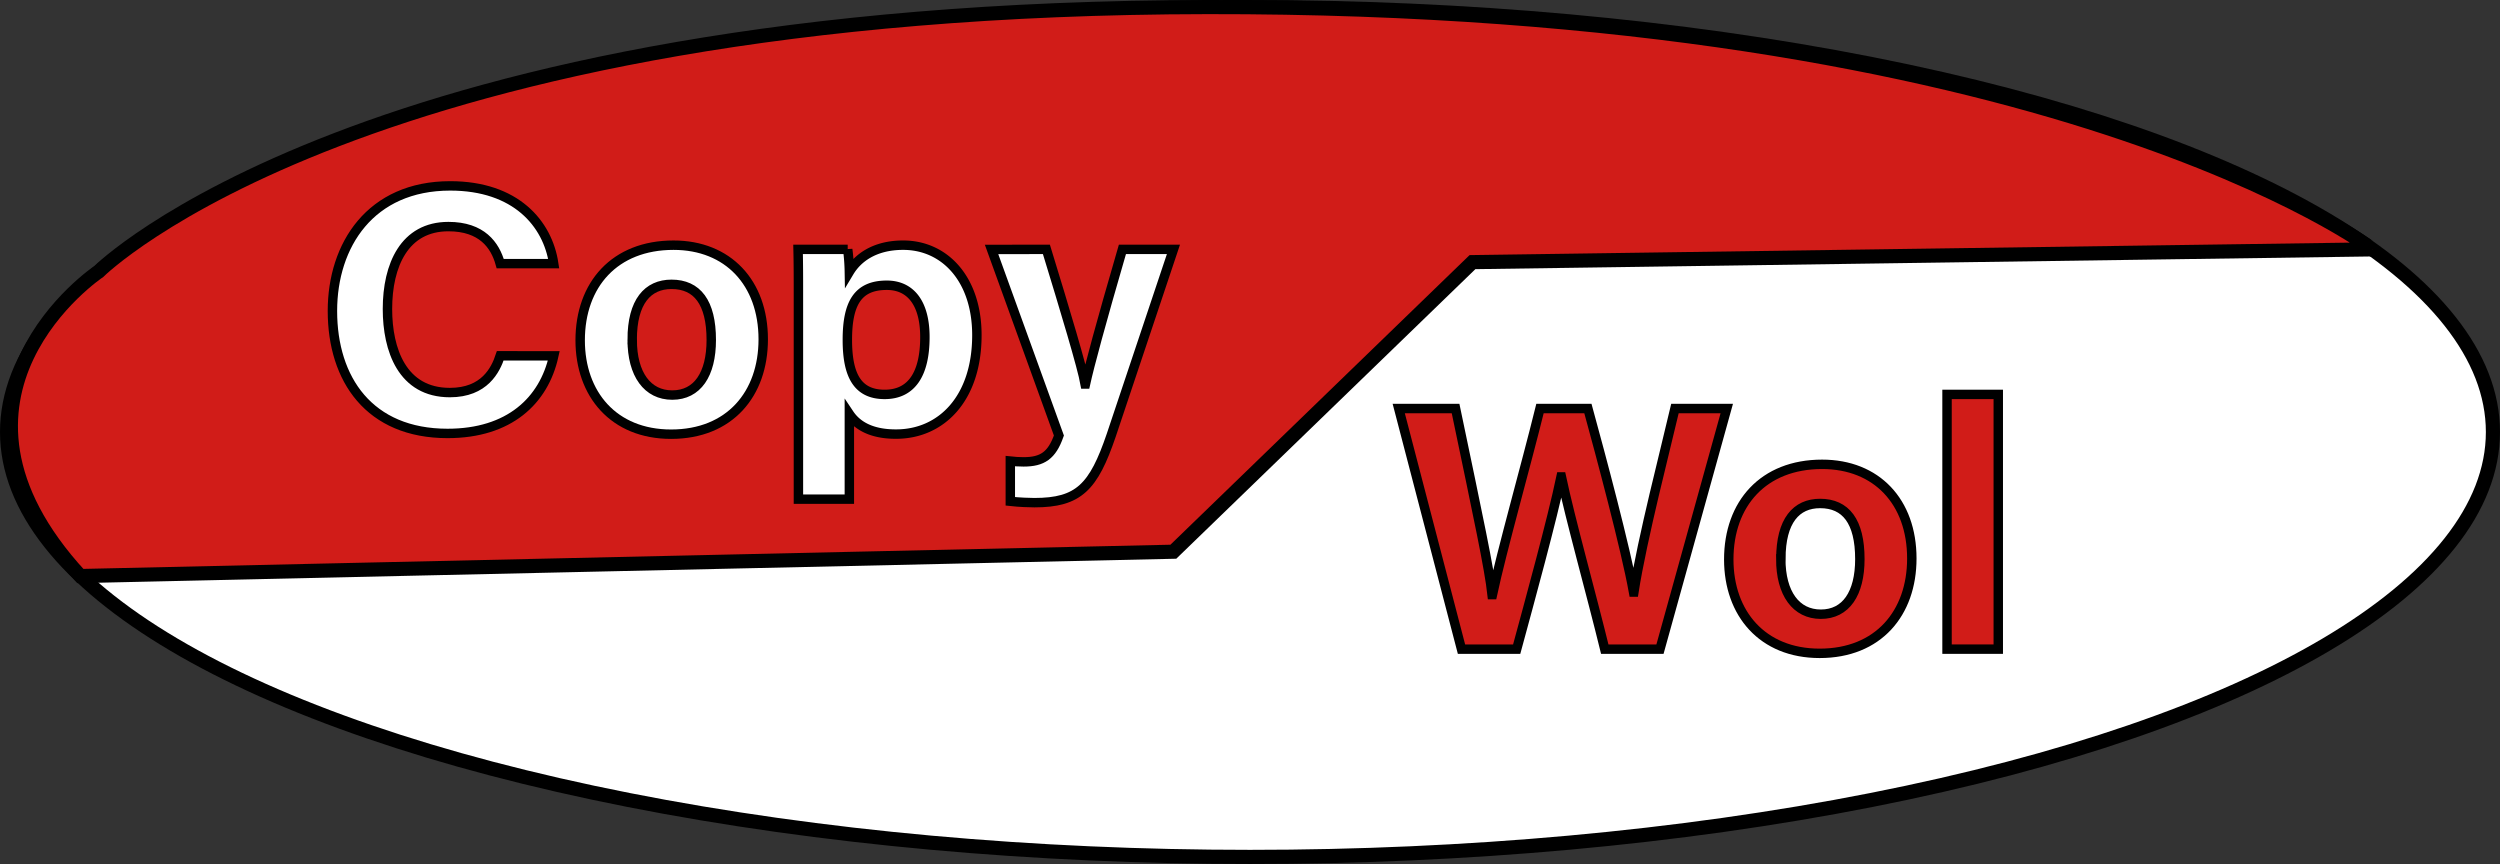 <svg xmlns="http://www.w3.org/2000/svg" viewBox="0 0 1061.28 366.77"><rect x="0" y="0" width="1061.28" height="366.77" fill="#333333" stroke="none"/><g id="Layer_2" data-name="Layer 2"><g id="Layer_1-2" data-name="Layer 1"><ellipse cx="530.64" cy="183.39" rx="527.64" ry="180.38" style="fill:#fff;stroke:#000;stroke-miterlimit:10;stroke-width:6px"/><path d="M34.1,244.53l464-10.32L625.08,111.28l382.11-5.42S871.22,2.53,512.67,3,41.91,115.27,41.91,115.27-36.51,167.85,34.1,244.53Z" style="fill:#d11c18;stroke:#000;stroke-miterlimit:10;stroke-width:6px"/><path d="M620.42,275.57,593.78,173.43h24.13c9.81,46.93,14.28,67.75,15.5,79h.15c4-18.75,14.09-54.31,20.19-79h20.34c5.38,19.6,16,59.23,19.37,77.92h.15c3.48-22.49,13.75-62,17.43-77.92h22L704.68,275.57H681.24C675.72,253,666.52,220,662.83,202.45h-.15c-3.8,18.18-13.25,52.56-18.83,73.12Z" style="fill:#d11c18;stroke:#000;stroke-miterlimit:10;stroke-width:4px"/><path d="M811.59,237.08c0,23.2-14.22,40.27-39.12,40.27-24.37,0-38.59-17-38.59-39.86,0-23.66,14.67-40.38,39.62-40.38C796.63,197.11,811.59,213,811.59,237.08Zm-55.63.15c0,14.76,6.51,23.51,17,23.51,10.65,0,16.57-8.76,16.57-23.38,0-16.05-6-23.63-16.88-23.63C762.55,213.73,756,221,756,237.23Z" style="fill:#d11c18;stroke:#000;stroke-miterlimit:10;stroke-width:4px"/><path d="M826.54,275.57V167.43h21.75V275.57Z" style="fill:#d11c18;stroke:#000;stroke-miterlimit:10;stroke-width:4px"/><path d="M235.09,151.06C230.89,170.11,216.17,184,190,184c-33.19,0-48.88-22.92-48.88-52,0-28,16.19-53.09,50-53.09,27.87,0,41.38,16,43.94,33H212.35c-2.19-7.87-7.8-15.72-22-15.72-18.66,0-25.87,16.38-25.87,35,0,17.27,6.25,35.46,26.48,35.46,14.76,0,19.43-9.65,21.4-15.61Z" style="fill:#fff;stroke:#000;stroke-miterlimit:10;stroke-width:4px"/><path d="M324,144.05c0,23.2-14.23,40.27-39.12,40.27-24.37,0-38.59-17-38.59-39.86,0-23.66,14.66-40.38,39.62-40.38C309,104.08,324,120,324,144.05Zm-55.63.15c0,14.76,6.5,23.51,17,23.51,10.65,0,16.57-8.75,16.57-23.38,0-16-6-23.63-16.87-23.63C275,120.7,268.37,128,268.37,144.2Z" style="fill:#fff;stroke:#000;stroke-miterlimit:10;stroke-width:4px"/><path d="M360.56,175.75v36.16H338.94V124.34c0-6.2,0-12.33-.15-18.48h21.07a85.57,85.57,0,0,1,.7,9.55c3.37-5.63,10.39-11.33,22.85-11.33,17.64,0,31.29,14.41,31.29,38.2,0,27.05-15.24,42-34.28,42C369.34,184.32,363.56,180.24,360.56,175.75Zm32.07-32.66c0-14.05-5.83-22-16.18-22-12.36,0-16.74,7.73-16.74,23.19,0,14.63,4.05,23.15,15.81,23.15C387,167.45,392.63,158.71,392.63,143.09Z" style="fill:#fff;stroke:#000;stroke-miterlimit:10;stroke-width:4px"/><path d="M444.21,105.86c8.11,26.46,15.19,50.07,16.44,57.16h.15c1.7-7.73,6.3-24.92,15.68-57.16h21.66l-26.4,78.89c-7.51,22.06-13.78,28.64-32.65,28.64-1.94,0-6.43-.15-10.2-.57V195.76c1.48.17,3.87.31,5.63.31,8,0,12-2.7,15-11.18l-28.59-79Z" style="fill:#fff;stroke:#000;stroke-miterlimit:10;stroke-width:4px"/></g></g></svg>